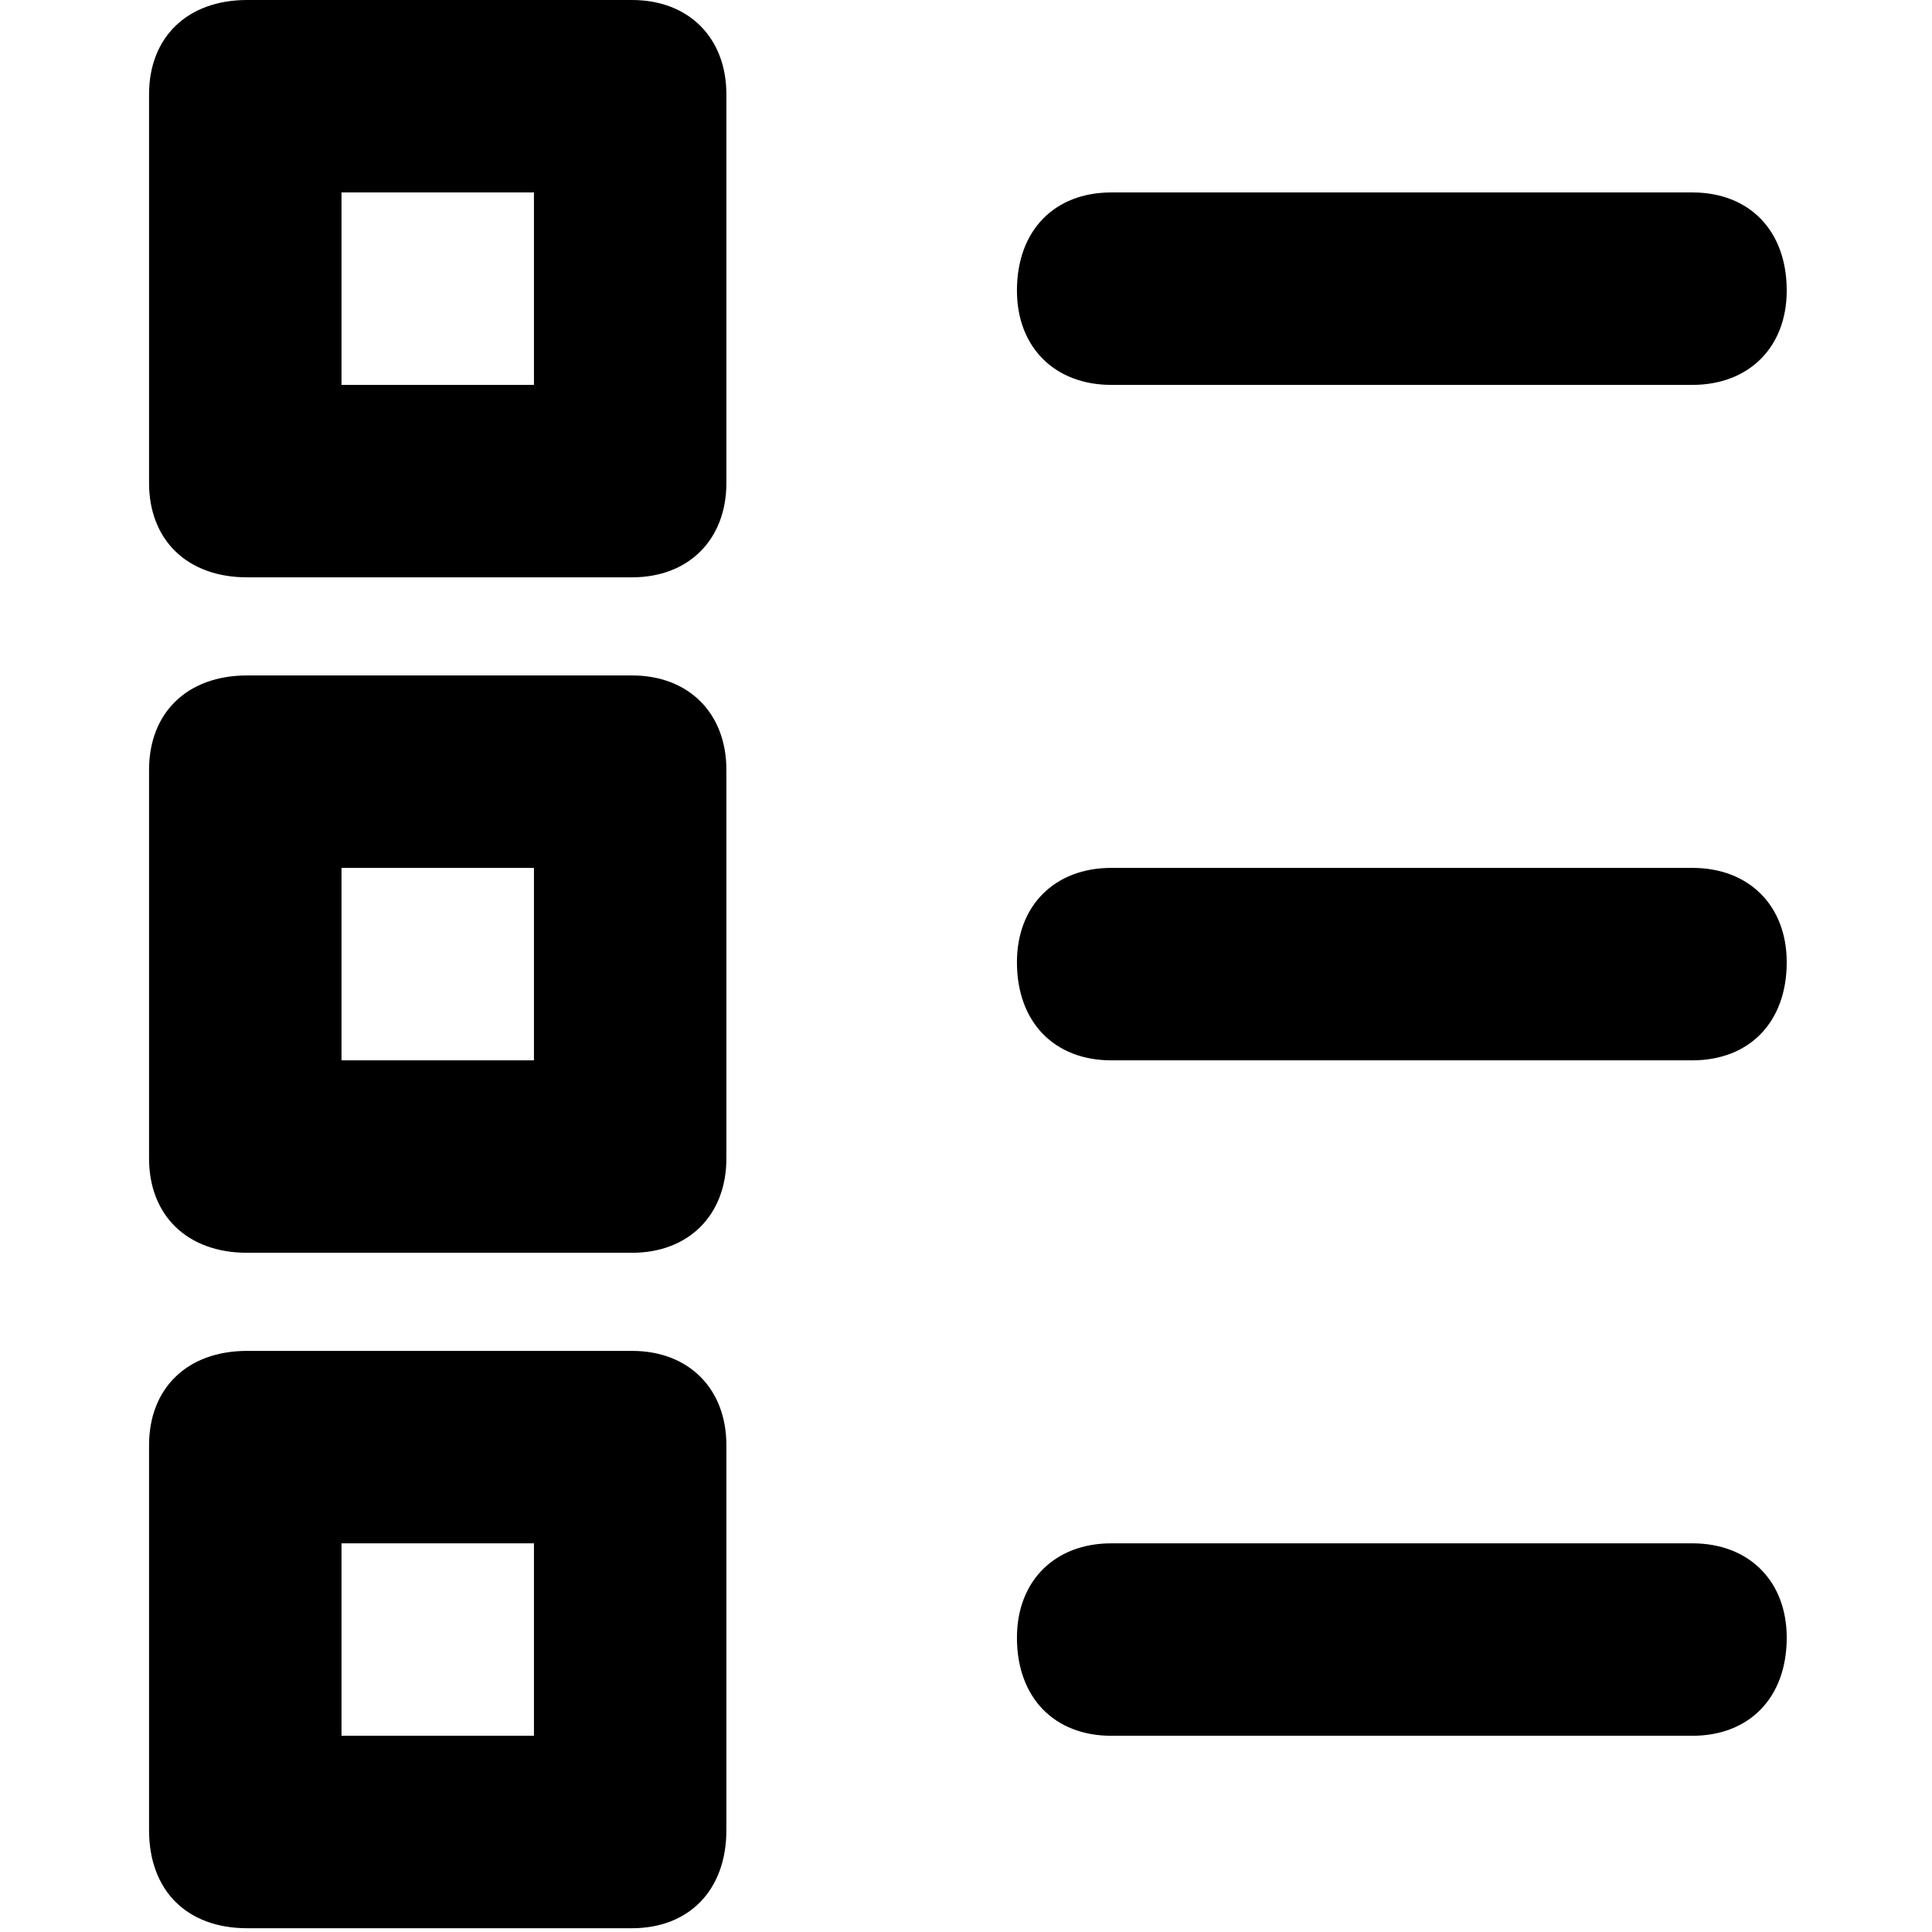 <svg xmlns="http://www.w3.org/2000/svg" viewBox="0 0 512 512">
	<path d="M167.5 358c15 0 25 10 25 25v102c0 16-10 26-25 26h-102c-16 0-26-10-26-26V383c0-15 10-25 26-25h102zm-26 102v-51h-51v51h51zm26-281c15 0 25 10 25 25v103c0 15-10 25-25 25h-102c-16 0-26-10-26-25V204c0-15 10-25 26-25h102zm-26 102v-51h-51v51h51zm26-281c15 0 25 10 25 25v103c0 15-10 25-25 25h-102c-16 0-26-10-26-25V25c0-15 10-25 26-25h102zm-26 102V51h-51v51h51zm153 0c-15 0-25-10-25-25 0-16 10-26 25-26h154c15 0 25 10 25 26 0 15-10 25-25 25h-154zm154 128c15 0 25 10 25 25 0 16-10 26-25 26h-154c-15 0-25-10-25-26 0-15 10-25 25-25h154zm0 179c15 0 25 10 25 25 0 16-10 26-25 26h-154c-15 0-25-10-25-26 0-15 10-25 25-25h154z"/>
</svg>